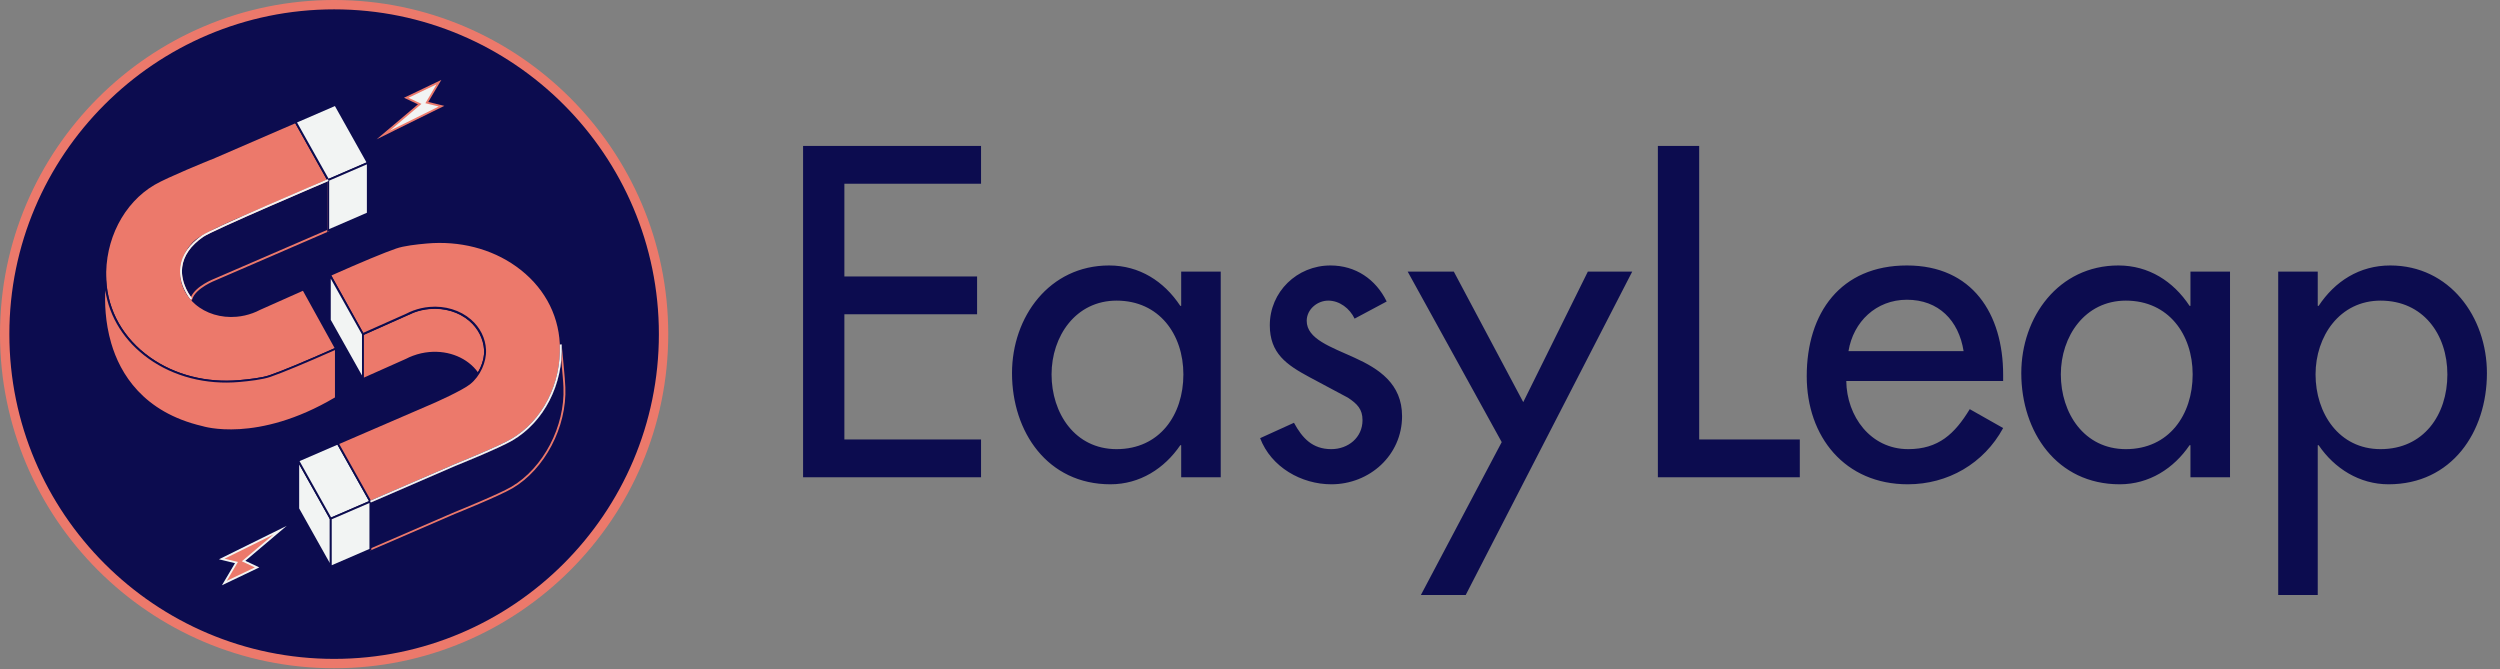 <svg width="751" height="201" viewBox="0 0 751 201" fill="none" xmlns="http://www.w3.org/2000/svg">
<rect x="0" y="0" width="751" height="201" fill="#808080" stroke="none"/>
<path d="M100.37 199.33C155.024 199.33 199.33 155.024 199.33 100.37C199.33 45.716 155.024 1.41 100.37 1.41C45.716 1.41 1.41 45.716 1.41 100.37C1.41 155.024 45.716 199.33 100.37 199.33Z" fill="#0C0C4F"/>
<path d="M100.37 200.74C45.03 200.74 0 155.71 0 100.37C0 45.03 45.03 0 100.37 0C155.71 0 200.74 45.03 200.74 100.37C200.74 155.71 155.71 200.74 100.37 200.74ZM100.37 2.81C46.58 2.81 2.81 46.57 2.81 100.37C2.81 154.17 46.57 197.93 100.37 197.93C154.17 197.93 197.93 154.17 197.93 100.37C197.93 46.57 154.17 2.81 100.37 2.81Z" fill="#EC796B"/>
<path d="M99.141 96.16L99.071 83.02V82.62L108.961 100.44L122.121 94.58L124.211 93.65C124.211 93.65 124.211 93.65 124.221 93.65L122.121 94.58C122.791 94.23 123.491 93.91 124.221 93.65C125.721 93.09 127.331 92.72 129.011 92.57C137.841 91.79 145.161 97.42 145.711 105.14C145.981 108.91 143.601 112.36 143.601 112.36C140.721 108.09 135.201 105.5 129.011 106.05C127.331 106.2 125.721 106.57 124.221 107.13C124.221 107.13 124.217 107.13 124.211 107.13C123.491 107.4 122.791 107.71 122.121 108.06L108.971 113.92L99.151 96.16H99.141Z" fill="#EC796B"/>
<path d="M108.831 114.29L98.851 96.23L98.781 83.02L98.811 81.54L109.081 100.06L121.991 94.31C122.671 93.95 123.361 93.64 124.051 93.39L124.091 93.35H124.161C125.701 92.77 127.331 92.41 128.981 92.26C133.581 91.85 138.071 93.19 141.291 95.94C144.071 98.31 145.741 101.57 145.991 105.1C146.261 108.92 143.931 112.36 143.831 112.5L143.731 112.64L143.431 112.61L143.351 112.5C140.421 108.16 134.931 105.79 129.021 106.31C127.421 106.45 125.851 106.8 124.361 107.36L124.301 107.38L108.821 114.27L108.831 114.29ZM99.421 96.08L109.071 113.54L121.971 107.79C122.611 107.45 123.301 107.14 124.021 106.88L124.061 106.84H124.141C125.691 106.26 127.311 105.9 128.961 105.75C134.911 105.22 140.461 107.55 143.571 111.83C144.141 110.87 145.621 108.08 145.411 105.15C145.171 101.77 143.571 98.66 140.911 96.39C137.801 93.74 133.471 92.45 129.031 92.85C127.421 92.99 125.831 93.35 124.331 93.91L122.231 94.84L108.831 100.81L99.361 83.73L99.421 96.09V96.08Z" fill="#0C0C4F"/>
<path d="M168.441 103.39C168.441 103.39 169.541 114.47 169.561 116.35C170.031 127.54 163.821 140.59 153.791 146.46C149.751 148.82 136.701 154.08 136.701 154.08H136.691L111.271 165.09L99.081 155V140.6L111.271 150.69L136.691 139.68H136.701C136.701 139.68 149.751 134.43 153.791 132.06C163.821 126.19 168.921 114.66 168.441 103.47" fill="#0C0C4F"/>
<path d="M111.211 165.43L111.071 165.32L98.771 155.15V140L111.301 150.36L136.631 139.4C137.531 139.04 149.791 134.07 153.631 131.82C162.941 126.37 168.641 115.25 168.141 103.49C168.141 103.49 168.141 103.42 168.141 103.41L168.711 103.35C168.761 103.8 169.811 114.47 169.831 116.34C170.331 128.24 163.641 141.01 153.911 146.7C149.901 149.05 136.911 154.28 136.781 154.33L136.721 154.35L111.191 165.4L111.211 165.43ZM99.351 154.87L111.301 164.76L136.631 153.8C137.531 153.44 149.791 148.47 153.631 146.22C163.181 140.63 169.761 128.08 169.261 116.37C169.261 115.33 168.901 111.39 168.601 108.14C167.641 118.32 162.171 127.5 153.921 132.33C149.911 134.68 136.921 139.91 136.791 139.96L136.731 139.98L111.201 151.03L111.061 150.92L99.341 141.22V154.87H99.351Z" fill="#EC796B"/>
<path d="M99.361 170.24L89.581 152.8V138.4L99.361 155.84V170.24Z" fill="#F2F4F3"/>
<path d="M99.361 170.53C99.261 170.53 99.161 170.48 99.111 170.38L89.331 152.94C89.331 152.94 89.291 152.85 89.291 152.8V138.4C89.291 138.27 89.381 138.15 89.511 138.12C89.641 138.08 89.771 138.14 89.831 138.26L99.611 155.7C99.611 155.7 99.651 155.79 99.651 155.84V170.24C99.651 170.37 99.561 170.49 99.431 170.52C99.411 170.52 99.381 170.52 99.361 170.52V170.53ZM89.871 152.73L99.071 169.14V155.92L89.871 139.51V152.73Z" fill="#0C0C4F"/>
<path d="M111.261 150.67L99.351 155.81L89.581 138.38L101.491 133.23L111.261 150.67Z" fill="#F2F4F3"/>
<path d="M99.231 156.18L89.181 138.25L101.611 132.87L111.671 150.82L99.231 156.19V156.18ZM89.991 138.52L99.481 155.44L110.861 150.53L101.371 133.59L90.001 138.51L89.991 138.52Z" fill="#0C0C4F"/>
<path d="M99.351 155.81L111.261 150.67V165.1L99.351 170.24V155.81Z" fill="#F2F4F3"/>
<path d="M99.071 170.68V155.62L111.551 150.23V165.28L99.071 170.68ZM99.651 156V169.8L110.981 164.9V151.1L99.651 155.99V156Z" fill="#0C0C4F"/>
<path d="M136.701 139.69H136.691L111.271 150.7L101.491 133.26L130.101 120.9C130.101 120.9 138.581 117.17 141.021 115.23C143.771 113.04 145.891 108.95 145.701 105.08C145.301 97.35 137.831 91.72 129.001 92.51C127.321 92.66 125.711 93.03 124.211 93.59C123.481 93.86 122.781 94.17 122.111 94.52L124.211 93.59C124.211 93.59 124.211 93.59 124.201 93.59L122.111 94.52L108.951 100.38L99.131 82.62C106.541 79.33 114.491 75.92 118.921 74.39C121.401 73.53 125.451 73.12 128.161 72.88C138.441 71.96 147.971 74.66 155.171 79.8C162.881 85.29 167.941 93.58 168.431 103.22C168.431 103.31 168.441 103.4 168.441 103.49C168.911 114.68 163.821 126.2 153.791 132.08C149.751 134.44 136.701 139.7 136.701 139.7H136.691" fill="#EC796B"/>
<path d="M111.151 151.06L101.091 133.11L130.001 120.63C130.081 120.59 138.471 116.9 140.851 115C143.721 112.71 145.601 108.64 145.421 105.09C145.251 101.78 143.721 98.71 141.111 96.44C137.971 93.72 133.571 92.39 129.041 92.79C127.431 92.93 125.851 93.29 124.351 93.85H124.331L108.851 100.75L98.751 82.48L99.041 82.35C108.421 78.18 115.091 75.41 118.851 74.11C121.261 73.28 125.091 72.86 128.161 72.58C138.151 71.69 147.811 74.16 155.371 79.55C163.521 85.35 168.271 93.75 168.751 103.19C168.751 103.3 168.761 103.39 168.761 103.48C169.271 115.44 163.461 126.76 153.961 132.32C149.951 134.67 136.961 139.9 136.831 139.95L136.771 139.97L111.171 151.06H111.151ZM101.911 133.39L111.401 150.33L136.651 139.4C137.551 139.04 149.811 134.07 153.651 131.82C162.961 126.37 168.661 115.25 168.161 103.49C168.161 103.4 168.161 103.33 168.161 103.25C167.691 93.96 163.021 85.72 155.021 80.02C147.581 74.71 138.051 72.28 128.201 73.15C125.161 73.42 121.371 73.84 119.031 74.65C115.321 75.93 108.771 78.66 99.551 82.75L109.091 100L122.001 94.25C122.681 93.89 123.371 93.59 124.051 93.33L124.091 93.29H124.171C125.711 92.71 127.341 92.35 128.991 92.2C133.681 91.78 138.241 93.17 141.491 95.99C144.221 98.36 145.821 101.58 146.001 105.04C146.191 108.76 144.221 113.04 141.211 115.43C138.771 117.37 130.581 120.99 130.231 121.14L101.911 133.37V133.39Z" fill="#0C0C4F"/>
<path d="M109.031 113.89L99.081 96.16V82.62L109.031 100.38V113.89Z" fill="#F2F4F3"/>
<path d="M109.031 114.17C108.931 114.17 108.831 114.12 108.781 114.02L98.831 96.29C98.831 96.29 98.791 96.2 98.791 96.15V82.61C98.791 82.48 98.881 82.36 99.011 82.33C99.141 82.29 99.271 82.35 99.331 82.47L109.281 100.24C109.281 100.24 109.321 100.33 109.321 100.38V113.88C109.321 114.01 109.231 114.13 109.101 114.16C109.081 114.16 109.051 114.16 109.031 114.16V114.17ZM99.361 96.08L108.741 112.78V100.46L99.361 83.72V96.08Z" fill="#0C0C4F"/>
<path d="M111.381 150.96L111.151 150.43L136.641 139.4C137.541 139.04 149.801 134.07 153.641 131.82C162.951 126.37 168.651 115.25 168.151 103.49L168.731 103.47C169.241 115.44 163.431 126.76 153.931 132.32C149.921 134.67 136.931 139.9 136.801 139.95L136.741 139.97L111.381 150.95V150.96Z" fill="#F2F4F3"/>
<path d="M63.391 47.65H63.401L88.821 36.64L98.601 54.08L69.991 66.44C69.991 66.44 61.511 70.17 59.071 72.11C56.321 74.3 54.201 78.39 54.391 82.26C54.791 89.99 62.261 95.62 71.091 94.83C72.771 94.68 74.381 94.31 75.881 93.75C76.611 93.48 77.311 93.17 77.981 92.82L75.881 93.75C75.881 93.75 75.881 93.75 75.891 93.75L77.981 92.82L91.141 86.96L100.961 104.72C93.551 108.01 85.601 111.42 81.171 112.95C78.691 113.81 74.641 114.22 71.931 114.46C61.651 115.38 52.121 112.68 44.921 107.54C37.211 102.05 32.151 93.76 31.661 84.12C31.661 84.03 31.651 83.94 31.651 83.85C31.181 72.66 36.271 61.14 46.301 55.26C50.341 52.9 63.391 47.64 63.391 47.64H63.401" fill="#EC796B"/>
<path d="M67.971 114.93C59.421 114.93 51.291 112.45 44.741 107.78C36.591 101.98 31.841 93.58 31.361 84.14C31.361 84.03 31.351 83.94 31.351 83.85C30.841 71.89 36.651 60.57 46.151 55.01C50.161 52.66 63.151 47.43 63.281 47.38L63.341 47.36L88.941 36.27L99.001 54.22L70.091 66.7C70.011 66.74 61.621 70.43 59.241 72.33C56.371 74.62 54.491 78.69 54.671 82.24C54.841 85.55 56.371 88.62 58.981 90.89C62.121 93.61 66.521 94.95 71.051 94.54C72.661 94.4 74.241 94.04 75.751 93.48L77.851 92.55L91.251 86.58L101.351 104.85L101.061 104.98C91.671 109.15 85.001 111.92 81.251 113.22C78.851 114.05 75.011 114.47 71.941 114.75C70.611 114.87 69.281 114.93 67.961 114.93H67.971ZM63.441 47.94C62.541 48.3 50.281 53.27 46.441 55.52C37.131 60.97 31.431 72.09 31.931 83.85C31.931 83.94 31.931 84.01 31.931 84.09C32.401 93.38 37.071 101.62 45.071 107.32C52.511 112.63 62.041 115.06 71.891 114.19C74.931 113.92 78.721 113.5 81.061 112.69C84.761 111.41 91.311 108.69 100.541 104.6L91.001 87.35L78.091 93.1C77.411 93.46 76.721 93.77 76.031 94.02L75.991 94.06H75.921C74.371 94.64 72.751 95 71.101 95.15C66.411 95.57 61.851 94.19 58.601 91.36C55.871 88.99 54.271 85.77 54.091 82.31C53.901 78.59 55.871 74.31 58.881 71.92C61.321 69.98 69.511 66.37 69.861 66.21L98.181 53.98L88.691 37.04L63.441 47.97V47.94Z" fill="#0C0C4F"/>
<path d="M100.911 104.72C93.501 108.01 85.551 111.42 81.121 112.95C78.641 113.81 74.591 114.22 71.881 114.46C61.601 115.38 52.071 112.68 44.871 107.54C37.161 102.05 32.101 93.76 31.611 84.12C31.611 84.12 25.961 120.17 60.701 128.26C60.701 128.26 77.011 133.74 100.921 119.54V104.7L100.911 104.72Z" fill="#EC796B"/>
<path d="M69.241 129.6C63.821 129.6 60.761 128.59 60.611 128.54C42.561 124.34 35.551 112.46 32.861 103.24C29.951 93.27 31.321 84.17 31.331 84.08L31.761 81.33L31.901 84.11C32.371 93.37 37.041 101.61 45.041 107.31C52.481 112.62 62.011 115.05 71.861 114.18C74.901 113.91 78.691 113.49 81.031 112.68C84.771 111.39 91.421 108.62 100.801 104.46L101.211 104.28V119.72L101.071 119.8C88.671 127.16 78.351 129.15 71.871 129.52C70.941 129.57 70.071 129.6 69.251 129.6H69.241ZM31.631 87.17C31.451 90.63 31.531 96.69 33.411 103.1C36.061 112.17 42.961 123.84 60.761 127.99C60.951 128.05 77.201 133.24 100.621 119.39V105.16C91.441 109.23 84.911 111.94 81.211 113.22C78.811 114.05 74.971 114.47 71.901 114.75C61.911 115.64 52.251 113.16 44.691 107.78C37.431 102.61 32.861 95.37 31.621 87.17H31.631Z" fill="#0C0C4F"/>
<path d="M98.591 54.08V69.26L64.641 83.94C64.641 83.94 58.531 86.27 57.471 89.79C57.471 89.79 48.621 79.51 60.851 70.94C63.831 68.85 98.591 54.09 98.591 54.09V54.08Z" fill="#0C0C4F"/>
<path d="M57.591 90.37L57.251 89.97C57.101 89.79 53.491 85.54 54.171 80.14C54.611 76.6 56.811 73.42 60.691 70.7C63.661 68.62 97.061 54.42 98.481 53.82L98.881 53.65V69.45L98.711 69.53L64.761 84.21C64.691 84.24 58.761 86.54 57.751 89.87L57.601 90.37H57.591ZM98.301 54.52C94.421 56.17 63.761 69.25 61.011 71.17C57.271 73.79 55.161 76.83 54.731 80.21C54.201 84.45 56.511 88.04 57.371 89.2C58.831 85.88 64.291 83.76 64.531 83.67L98.291 69.07V54.52H98.301Z" fill="#EC796B"/>
<path d="M110.501 48.94L98.591 54.08L88.821 36.65L100.721 31.5L110.501 48.94Z" fill="#F2F4F3"/>
<path d="M98.471 54.45L88.421 36.52L100.851 31.14L110.911 49.09L98.471 54.46V54.45ZM89.231 36.79L98.721 53.71L110.101 48.8L100.611 31.86L89.241 36.78L89.231 36.79Z" fill="#0C0C4F"/>
<path d="M98.591 54.08L110.501 48.94V64.11L98.591 69.26V54.08Z" fill="#F2F4F3"/>
<path d="M98.301 69.7V53.89L110.781 48.5V64.3L98.301 69.7ZM98.881 54.27V68.82L110.211 63.92V49.37L98.881 54.26V54.27Z" fill="#0C0C4F"/>
<path d="M57.251 89.98C57.101 89.8 53.491 85.55 54.171 80.15C54.611 76.61 56.811 73.43 60.691 70.71C63.661 68.63 97.061 54.43 98.481 53.83L98.711 54.36C98.361 54.51 63.941 69.14 61.021 71.18C57.281 73.8 55.171 76.84 54.741 80.22C54.101 85.37 57.651 89.57 57.691 89.61L57.251 89.99V89.98Z" fill="#F2F4F3"/>
<path d="M131.851 24.68L122.031 29.37L126.081 31.28L115.101 40.56L132.641 31.89L128.221 30.82L131.851 24.68Z" fill="#F2F4F3"/>
<path d="M113.121 41.86L125.551 31.34L121.361 29.36L132.581 24L128.661 30.63L133.481 31.8L113.111 41.86H113.121ZM122.711 29.37L126.611 31.21L117.101 39.26L131.811 31.99L127.781 31.01L131.131 25.34L122.711 29.37Z" fill="#EC796B"/>
<path d="M67.401 175.14L77.221 170.45L73.181 168.54L84.151 159.26L66.611 167.92L71.031 168.99L67.401 175.14Z" fill="#EC796B"/>
<path d="M66.671 175.81L70.591 169.18L65.771 168.01L86.141 157.95L73.711 168.47L77.901 170.45L66.681 175.81H66.671ZM67.451 167.83L71.481 168.81L68.131 174.48L76.551 170.45L72.651 168.61L82.161 160.56L67.451 167.83Z" fill="#F2F4F3"/>
<path d="M241.244 143.37V43.842H294.704V55.194H253.652V83.046H293.516V94.398H253.652V132.018H294.704V143.37H241.244ZM335.424 134.922C348.36 134.922 355.488 124.626 355.488 112.482C355.488 100.47 348.228 90.306 335.424 90.306C323.148 90.306 315.888 100.998 315.888 112.482C315.888 124.098 322.884 134.922 335.424 134.922ZM366.708 81.594V143.37H354.828V133.734H354.564C349.812 140.73 342.42 145.482 333.576 145.482C314.7 145.482 304.008 129.774 304.008 112.086C304.008 95.19 315.228 79.746 333.18 79.746C342.288 79.746 349.68 84.498 354.564 91.89H354.828V81.594H366.708ZM416.56 90.57L406.924 95.718C405.472 92.682 402.436 90.306 399.004 90.306C395.704 90.306 392.536 92.946 392.536 96.378C392.536 101.79 399.664 104.166 406.924 107.466C414.184 110.766 421.18 115.254 421.18 125.022C421.18 136.77 411.412 145.482 399.928 145.482C390.952 145.482 381.844 140.334 378.544 131.622L388.708 127.002C391.216 131.622 394.252 134.922 399.928 134.922C404.944 134.922 409.3 131.49 409.3 126.21C409.3 122.91 407.716 121.326 404.944 119.478L393.328 113.274C386.464 109.578 381.448 106.146 381.448 97.698C381.448 87.666 389.632 79.746 399.664 79.746C407.188 79.746 413.26 83.838 416.56 90.57ZM451.116 132.81L422.868 81.594H436.728L457.584 120.798L476.988 81.594H490.32L440.292 178.746H426.828L451.116 132.81ZM510.433 43.842V132.018H540.661V143.37H498.025V43.842H510.433ZM601.746 114.462H554.622C554.754 125.022 561.882 134.922 573.234 134.922C582.342 134.922 587.226 130.302 591.714 122.91L601.746 128.586C595.938 139.278 585.114 145.482 573.102 145.482C554.226 145.482 542.742 131.226 542.742 113.01C542.742 94.002 552.906 79.746 572.838 79.746C592.506 79.746 601.746 94.266 601.746 112.614V114.462ZM555.282 105.486H589.866C588.414 96.246 582.342 90.042 572.838 90.042C563.598 90.042 556.734 96.642 555.282 105.486ZM638.611 134.922C651.547 134.922 658.675 124.626 658.675 112.482C658.675 100.47 651.415 90.306 638.611 90.306C626.335 90.306 619.075 100.998 619.075 112.482C619.075 124.098 626.071 134.922 638.611 134.922ZM669.895 81.594V143.37H658.015V133.734H657.751C652.999 140.73 645.607 145.482 636.763 145.482C617.887 145.482 607.195 129.774 607.195 112.086C607.195 95.19 618.415 79.746 636.367 79.746C645.475 79.746 652.867 84.498 657.751 91.89H658.015V81.594H669.895ZM715.127 134.922C728.063 134.922 735.191 124.626 735.191 112.482C735.191 100.47 727.931 90.306 715.127 90.306C702.851 90.306 695.591 100.998 695.591 112.482C695.591 124.098 702.587 134.922 715.127 134.922ZM696.251 81.594V91.89H696.515C701.399 84.498 708.791 79.746 718.031 79.746C735.851 79.746 747.071 95.19 747.071 112.086C747.071 129.774 736.511 145.482 717.503 145.482C708.791 145.482 701.267 140.73 696.515 133.734H696.251V178.746H684.371V81.594H696.251Z" fill="#0C0C4F"/>
</svg>
